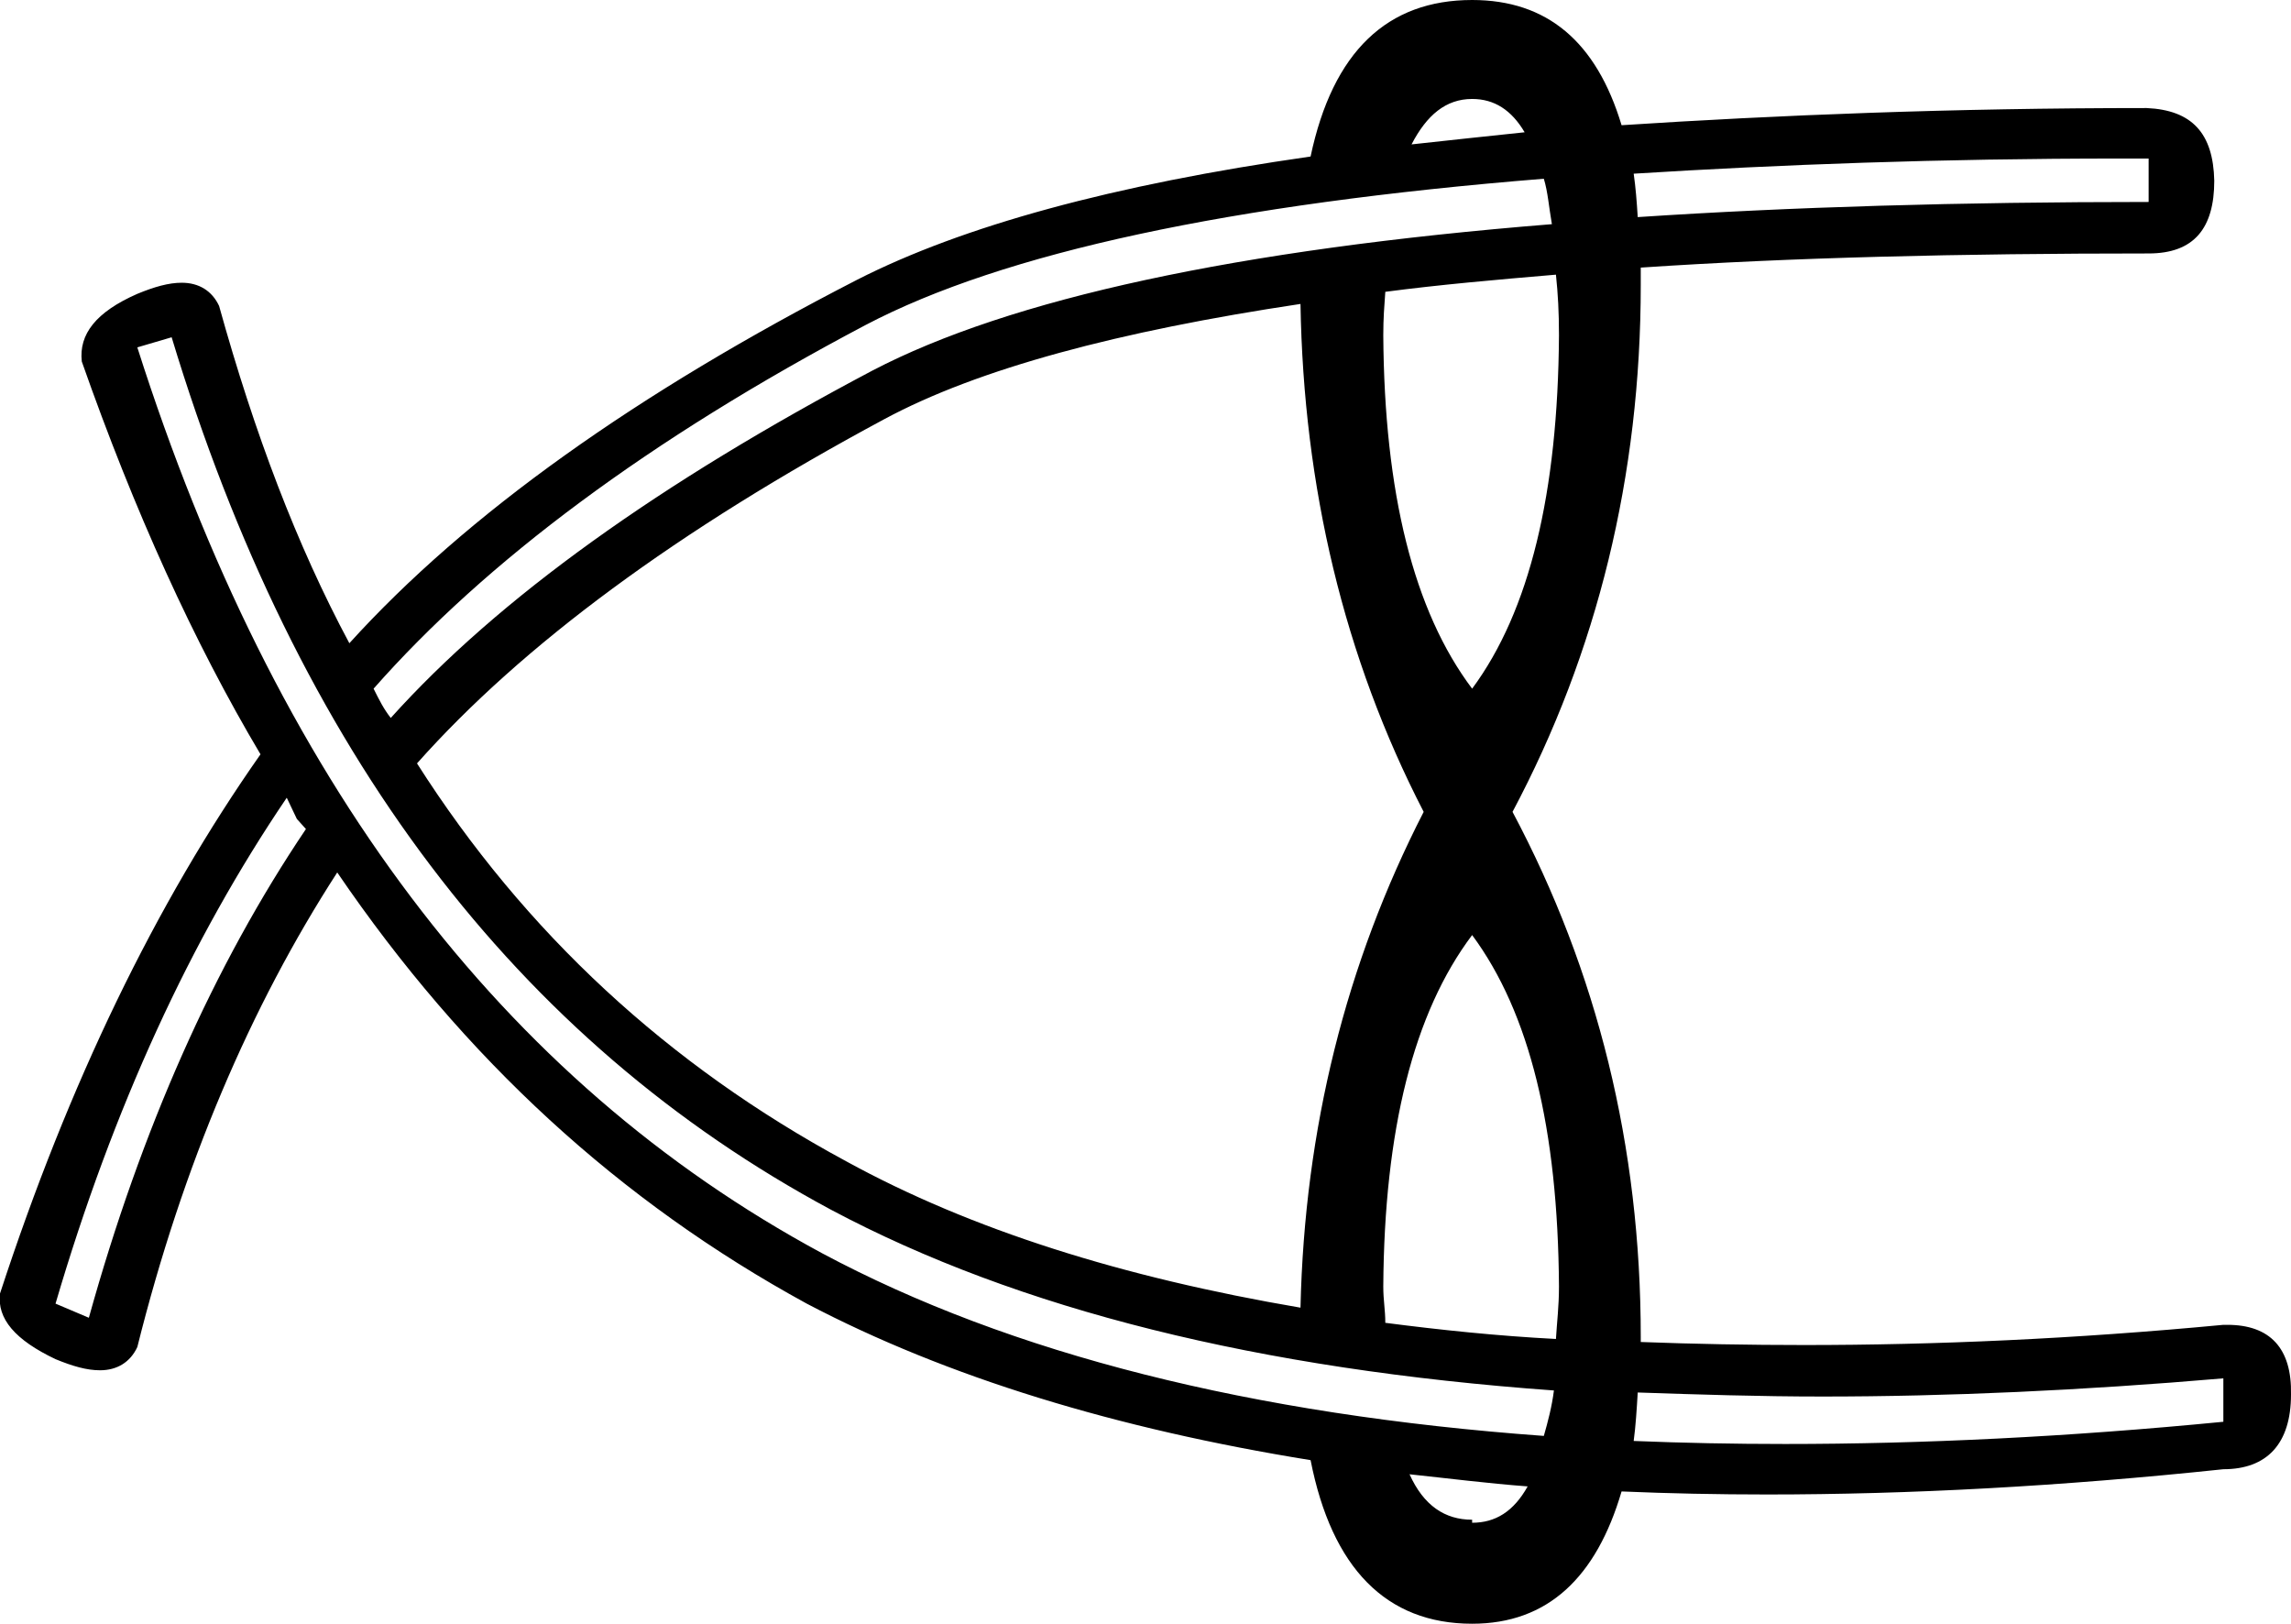 <?xml version='1.0' encoding ='UTF-8' standalone='yes'?>
<svg width='22.69' height='16.08' xmlns='http://www.w3.org/2000/svg' xmlns:xlink='http://www.w3.org/1999/xlink' >
<path style='fill:black; stroke:none' d=' M 14.58 0.98  C 14.8 0.98 14.97 1.09 15.1 1.31  C 14.71 1.35 14.35 1.39 13.98 1.43  C 14.13 1.14 14.32 0.98 14.58 0.98  Z  M 21.28 1.57  L 21.28 2  C 19.41 2 17.73 2.05 16.22 2.15  C 16.21 1.99 16.2 1.86 16.18 1.72  C 17.62 1.63 19.21 1.57 20.99 1.57  Z  M 15.41 2.72  C 15.43 2.91 15.44 3.09 15.44 3.32  C 15.43 4.88 15.15 6.05 14.58 6.82  C 14 6.05 13.71 4.88 13.7 3.32  C 13.7 3.15 13.71 3.03 13.72 2.89  C 14.25 2.82 14.82 2.77 15.41 2.72  Z  M 15.29 1.77  C 15.33 1.9 15.34 2.05 15.37 2.22  C 12.25 2.47 10 2.96 8.64 3.67  C 6.54 4.78 4.94 5.92 3.87 7.11  C 3.8 7.02 3.76 6.94 3.7 6.82  C 4.81 5.56 6.43 4.35 8.57 3.22  C 9.94 2.5 12.19 2.02 15.29 1.77  Z  M 12.88 3.01  C 12.91 4.82 13.31 6.51 14.1 8.04  C 13.33 9.54 12.92 11.18 12.88 12.95  C 11.12 12.65 9.62 12.18 8.38 11.5  C 6.62 10.55 5.2 9.24 4.13 7.56  C 5.17 6.39 6.71 5.25 8.76 4.15  C 9.69 3.65 11.08 3.28 12.88 3.01  Z  M 2.84 7.9  L 2.94 8.11  L 3.03 8.21  C 2.12 9.56 1.4 11.18 0.88 13.05  L 0.55 12.91  C 1.12 10.97 1.89 9.3 2.84 7.9  Z  M 14.58 9.26  C 15.15 10.03 15.43 11.18 15.44 12.74  C 15.44 12.94 15.42 13.09 15.41 13.26  C 14.83 13.23 14.26 13.17 13.72 13.1  C 13.72 12.97 13.7 12.88 13.7 12.74  C 13.71 11.19 14 10.03 14.58 9.26  Z  M 1.7 3.34  C 2.94 7.44 5.12 10.31 8.23 11.98  C 10.09 12.97 12.47 13.56 15.39 13.77  C 15.37 13.93 15.33 14.08 15.29 14.22  C 12.4 14.01 10.01 13.41 8.14 12.41  C 4.97 10.7 2.72 7.71 1.36 3.44  L 1.7 3.34  Z  M 22.02 13.65  L 22.02 14.08  C 20.48 14.23 19.04 14.3 17.68 14.3  C 17.17 14.3 16.67 14.29 16.18 14.27  C 16.2 14.12 16.21 13.96 16.22 13.79  C 16.81 13.81 17.42 13.83 18.05 13.83  C 19.29 13.83 20.62 13.77 22.02 13.65  Z  M 13.96 14.6  C 14.34 14.64 14.73 14.69 15.13 14.72  C 14.99 14.97 14.81 15.08 14.58 15.08  L 14.58 15.05  C 14.31 15.05 14.1 14.91 13.96 14.6  Z  M 14.58 0  C 13.74 0 13.2 0.51 12.98 1.55  C 11.02 1.83 9.53 2.24 8.49 2.77  C 6.31 3.89 4.62 5.09 3.46 6.37  C 2.94 5.4 2.52 4.29 2.17 3.03  C 2.1 2.88 1.97 2.8 1.8 2.8  C 1.67 2.8 1.53 2.84 1.36 2.91  C 0.95 3.09 0.78 3.31 0.81 3.58  C 1.33 5.06 1.92 6.36 2.58 7.47  C 1.54 8.95 0.68 10.73 0 12.81  C -0.03 13.06 0.15 13.27 0.55 13.46  C 0.72 13.53 0.86 13.57 0.99 13.57  C 1.16 13.57 1.29 13.49 1.36 13.34  C 1.81 11.54 2.48 9.97 3.34 8.64  C 4.6 10.49 6.14 11.9 7.99 12.91  C 9.38 13.64 11.06 14.15 12.98 14.46  C 13.19 15.53 13.73 16.08 14.58 16.08  C 15.33 16.08 15.81 15.62 16.06 14.77  C 16.53 14.79 17.01 14.8 17.5 14.8  C 18.91 14.8 20.41 14.72 22.02 14.55  C 22.45 14.55 22.69 14.3 22.69 13.81  C 22.7 13.35 22.48 13.12 22.06 13.12  L 22.02 13.12  C 20.54 13.26 19.17 13.32 17.87 13.32  C 17.32 13.32 16.78 13.31 16.25 13.29  C 16.25 13.27 16.25 13.26 16.25 13.24  C 16.25 11.35 15.82 9.62 14.98 8.04  C 15.82 6.46 16.25 4.71 16.25 2.82  C 16.25 2.76 16.25 2.71 16.25 2.65  C 17.74 2.55 19.41 2.51 21.28 2.51  C 21.73 2.51 21.93 2.26 21.93 1.79  C 21.92 1.32 21.71 1.09 21.26 1.07  C 19.33 1.07 17.6 1.14 16.06 1.24  C 15.81 0.41 15.32 0 14.58 0  Z '/></svg>
